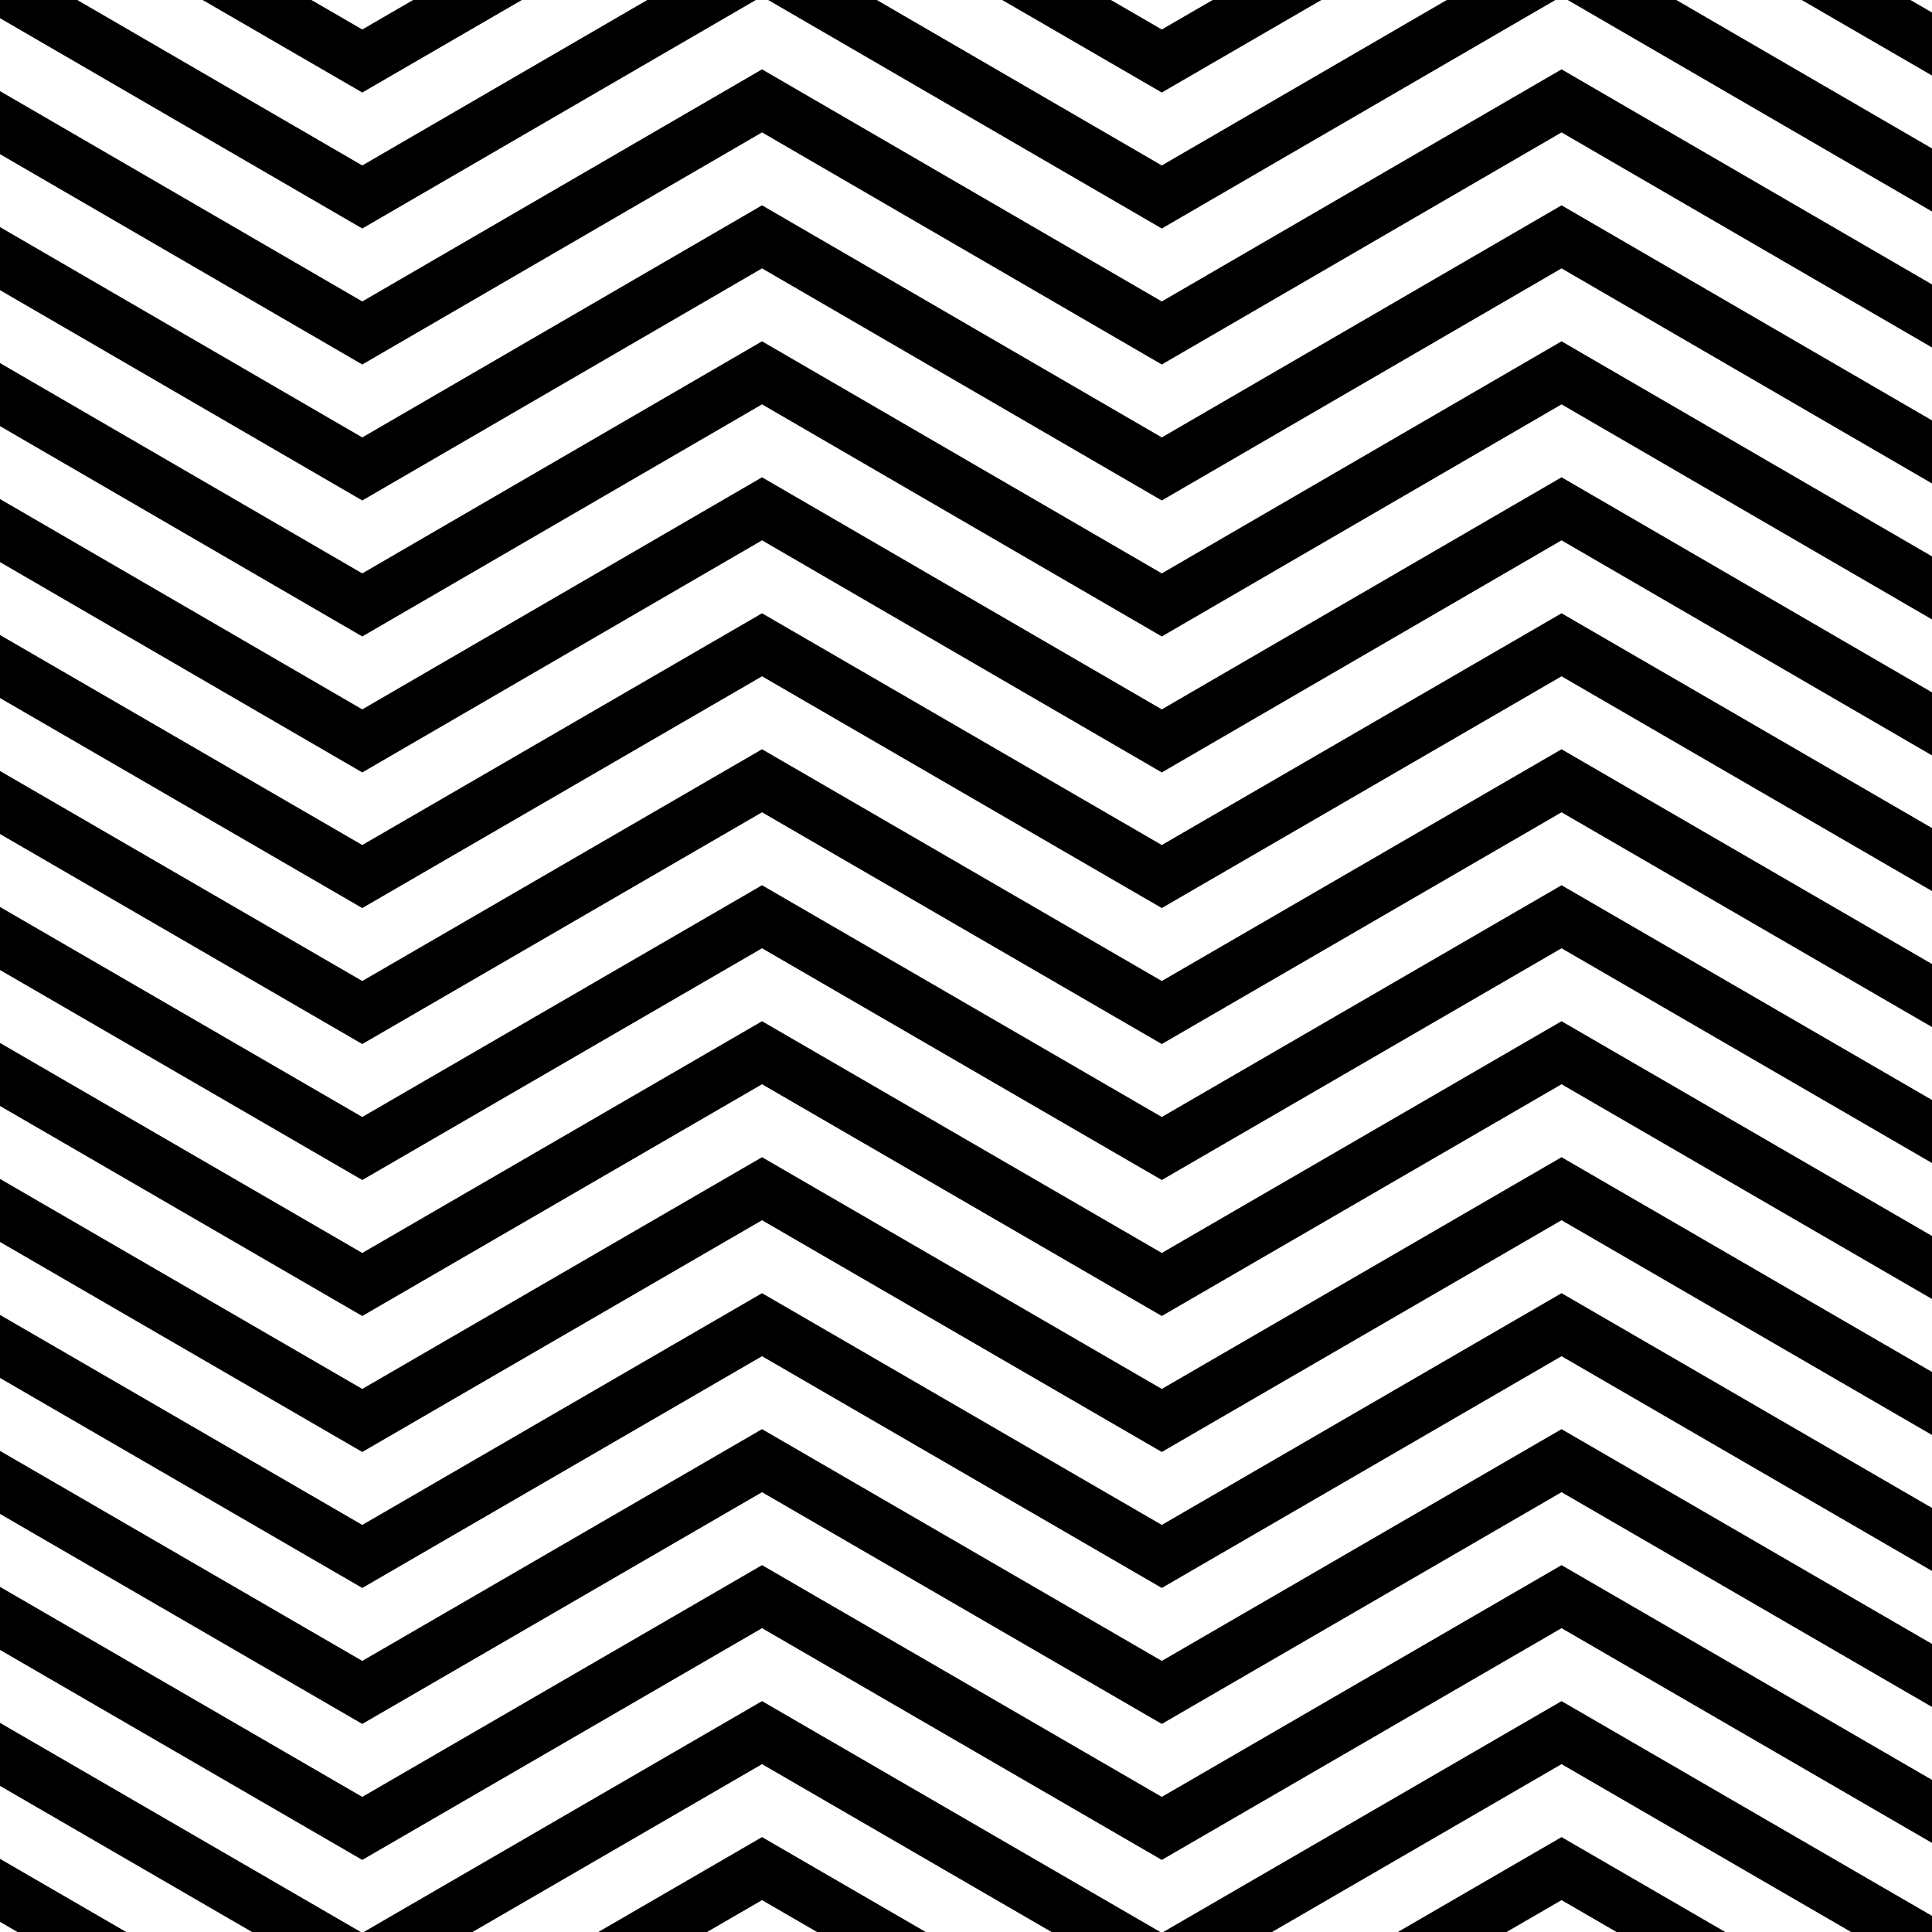 <?xml version="1.0" encoding="utf-8"?>
<!-- Generator: Adobe Illustrator 18.1.1, SVG Export Plug-In . SVG Version: 6.00 Build 0)  -->
<svg version="1.1" id="Layer_1" xmlns="http://www.w3.org/2000/svg" xmlns:xlink="http://www.w3.org/1999/xlink" x="0px" y="0px"
	 viewBox="0 0 566.9 566.9" enable-background="new 0 0 566.9 566.9" xml:space="preserve">
<g>
	<defs>
		<rect id="SVGID_1_" x="0" y="0" width="566.9" height="566.9"/>
	</defs>
	<clipPath id="SVGID_2_">
		<use xlink:href="#SVGID_1_"  overflow="visible"/>
	</clipPath>
	<g clip-path="url(#SVGID_2_)">
		<polyline fill="none" stroke="#000000" stroke-width="16" stroke-miterlimit="10" points="575.5,17.9 458.2,-50.1 340.9,17.9 
			223.6,-50.1 106.3,17.9 -11,-50.1 		"/>
	</g>
	<g clip-path="url(#SVGID_2_)">
		<polyline fill="none" stroke="#000000" stroke-width="16" stroke-miterlimit="10" points="575.5,57.8 458.2,-10.3 340.9,57.8 
			223.6,-10.3 106.3,57.8 -11,-10.3 		"/>
	</g>
	<g clip-path="url(#SVGID_2_)">
		<polyline fill="none" stroke="#000000" stroke-width="16" stroke-miterlimit="10" points="575.5,97.7 458.2,29.6 340.9,97.7 
			223.6,29.6 106.3,97.7 -11,29.6 		"/>
	</g>
	<g clip-path="url(#SVGID_2_)">
		<polyline fill="none" stroke="#000000" stroke-width="16" stroke-miterlimit="10" points="575.5,137.6 458.2,69.5 340.9,137.6 
			223.6,69.5 106.3,137.6 -11,69.5 		"/>
	</g>
	<g clip-path="url(#SVGID_2_)">
		<polyline fill="none" stroke="#000000" stroke-width="16" stroke-miterlimit="10" points="575.5,177.5 458.2,109.4 340.9,177.5 
			223.6,109.4 106.3,177.5 -11,109.4 		"/>
	</g>
	<g clip-path="url(#SVGID_2_)">
		<polyline fill="none" stroke="#000000" stroke-width="16" stroke-miterlimit="10" points="575.5,217.4 458.2,149.3 340.9,217.4 
			223.6,149.3 106.3,217.4 -11,149.3 		"/>
	</g>
	<g clip-path="url(#SVGID_2_)">
		<polyline fill="none" stroke="#000000" stroke-width="16" stroke-miterlimit="10" points="575.5,257.2 458.2,189.2 340.9,257.2 
			223.6,189.2 106.3,257.2 -11,189.2 		"/>
	</g>
	<g clip-path="url(#SVGID_2_)">
		<polyline fill="none" stroke="#000000" stroke-width="16" stroke-miterlimit="10" points="575.5,297.1 458.2,229.1 340.9,297.1 
			223.6,229.1 106.3,297.1 -11,229.1 		"/>
	</g>
	<g clip-path="url(#SVGID_2_)">
		<polyline fill="none" stroke="#000000" stroke-width="16" stroke-miterlimit="10" points="575.5,337 458.2,269 340.9,337 
			223.6,269 106.3,337 -11,269 		"/>
	</g>
	<g clip-path="url(#SVGID_2_)">
		<polyline fill="none" stroke="#000000" stroke-width="16" stroke-miterlimit="10" points="575.5,376.9 458.2,308.9 340.9,376.9 
			223.6,308.9 106.3,376.9 -11,308.9 		"/>
	</g>
	<g clip-path="url(#SVGID_2_)">
		<polyline fill="none" stroke="#000000" stroke-width="16" stroke-miterlimit="10" points="575.5,416.8 458.2,348.8 340.9,416.8 
			223.6,348.8 106.3,416.8 -11,348.8 		"/>
	</g>
	<g clip-path="url(#SVGID_2_)">
		<polyline fill="none" stroke="#000000" stroke-width="16" stroke-miterlimit="10" points="575.5,456.7 458.2,388.7 340.9,456.7 
			223.6,388.7 106.3,456.7 -11,388.7 		"/>
	</g>
	<g clip-path="url(#SVGID_2_)">
		<polyline fill="none" stroke="#000000" stroke-width="16" stroke-miterlimit="10" points="575.5,496.6 458.2,428.6 340.9,496.6 
			223.6,428.6 106.3,496.6 -11,428.6 		"/>
	</g>
	<g clip-path="url(#SVGID_2_)">
		<polyline fill="none" stroke="#000000" stroke-width="16" stroke-miterlimit="10" points="575.5,536.5 458.2,468.5 340.9,536.5 
			223.6,468.5 106.3,536.5 -11,468.5 		"/>
	</g>
	<g clip-path="url(#SVGID_2_)">
		<polyline fill="none" stroke="#000000" stroke-width="16" stroke-miterlimit="10" points="575.5,576.4 458.2,508.4 340.9,576.4 
			223.6,508.4 106.3,576.4 -11,508.4 		"/>
	</g>
	<g clip-path="url(#SVGID_2_)">
		<polyline fill="none" stroke="#000000" stroke-width="16" stroke-miterlimit="10" points="575.5,616.3 458.2,548.3 340.9,616.3 
			223.6,548.3 106.3,616.3 -11,548.3 		"/>
	</g>
</g>
</svg>
